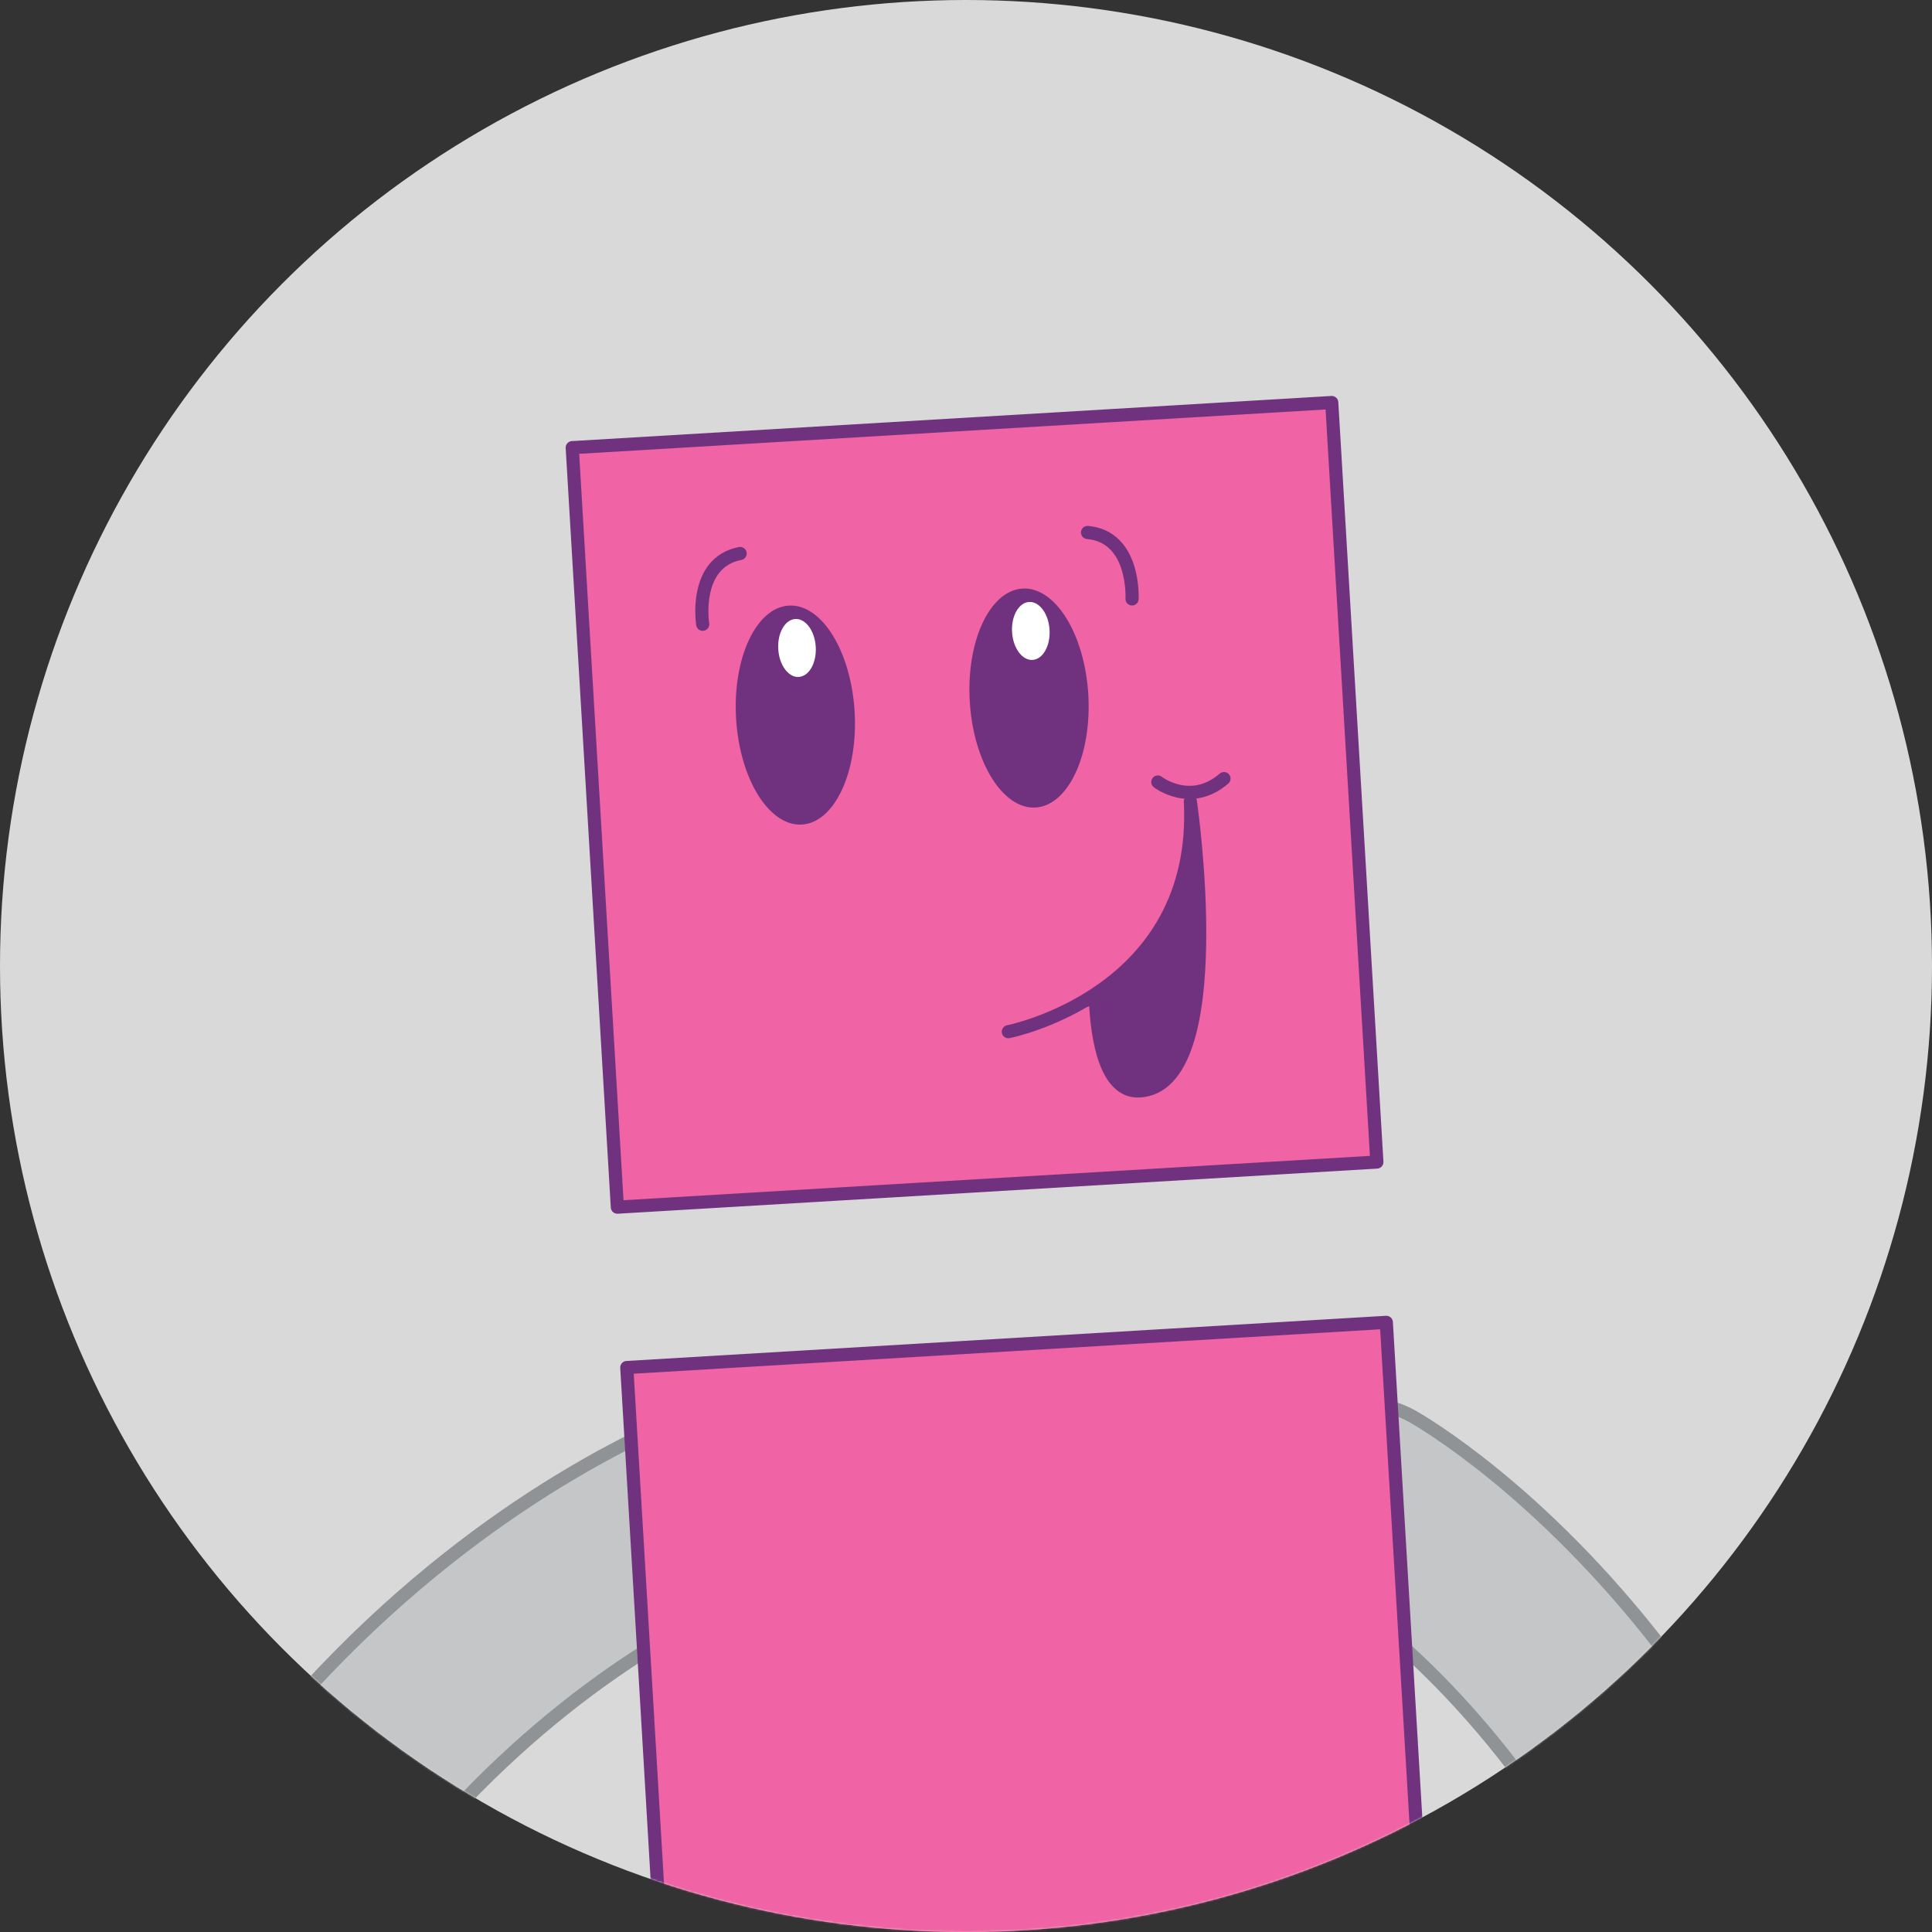 <svg width="1070" height="1070" viewBox="0 0 1070 1070" fill="none" xmlns="http://www.w3.org/2000/svg">
<rect x="0" y="0" width="1070" height="1070" fill="#333333" stroke="none"/>
<circle cx="535" cy="535" r="535" transform="rotate(-180 535 535)" fill="#D9D9D9"/>
<mask id="mask0_2719_86279" style="mask-type:alpha" maskUnits="userSpaceOnUse" x="0" y="0" width="1070" height="1070">
<circle cx="535" cy="535" r="535" transform="rotate(-180 535 535)" fill="#D9D9D9"/>
</mask>
<g mask="url(#mask0_2719_86279)">
<path d="M739.493 780.367C727.563 784.368 717.016 792.66 710.324 804.517C696.067 829.831 704.941 861.982 730.182 876.311C739.275 881.622 941.928 1003.1 964.478 1342.79C966.442 1371.89 991.61 1393.93 1020.71 1391.97C1049.8 1390 1071.84 1364.83 1069.88 1335.74C1043.33 936.031 792.884 790.405 782.264 784.441C768.662 776.803 753.168 775.785 739.493 780.367Z" fill="#C5C6C8" stroke="#909395" stroke-width="7.274" stroke-linejoin="round"/>
<path d="M464.027 775.856C474.574 782.766 482.648 793.532 486.067 806.625C493.414 834.775 476.538 863.508 448.46 870.927C438.277 873.691 211.255 939.157 102.363 1261.76C93.052 1289.4 63.083 1304.24 35.442 1294.93C7.801 1285.62 -7.038 1255.65 2.272 1228.01C130.441 848.378 409.835 771.928 421.619 768.8C436.676 764.872 451.952 767.927 464.027 775.856Z" fill="#C5C6C8" stroke="#909395" stroke-width="7.274" stroke-linejoin="round"/>
<path d="M737.559 222.931L316.917 247.922L341.908 668.564L762.55 643.573L737.559 222.931Z" fill="#F063A4" stroke="#70327E" stroke-width="7.274" stroke-linejoin="round"/>
<path d="M358.625 950.432L347.132 757.38L767.788 732.357L790.192 1109.59C790.192 1109.59 821.979 1464.2 404.669 1489L397.032 1360.69C397.032 1360.69 537.784 1339.81 524.982 1124.94L524.982 1125.37L369.536 1134.61L364.008 1041.58L358.625 950.505L358.625 950.432Z" fill="#F063A4" stroke="#70327E" stroke-width="7.274" stroke-linejoin="round"/>
<path d="M626.963 331.703C626.963 331.703 628.855 297.224 602.304 294.897" stroke="#70327E" stroke-width="7.274" stroke-linecap="round" stroke-linejoin="round"/>
<path d="M389.176 345.744C389.176 345.744 383.721 311.629 409.907 306.537" stroke="#70327E" stroke-width="7.274" stroke-linecap="round" stroke-linejoin="round"/>
<path d="M558.442 571.383C558.442 571.383 664.788 550.506 659.26 443.869C659.26 443.869 682.319 601.497 631.037 604.188C612.052 605.207 607.76 574.147 606.815 556.18" fill="#70327E"/>
<path d="M558.442 571.383C558.442 571.383 664.788 550.506 659.26 443.869C659.26 443.869 682.319 601.497 631.037 604.188C612.052 605.207 607.76 574.147 606.815 556.18" stroke="#70327E" stroke-width="7.274" stroke-linecap="round" stroke-linejoin="round"/>
<path d="M641.221 433.103C641.221 433.103 659.334 447.214 677.882 431.212" stroke="#70327E" stroke-width="7.274" stroke-linecap="round" stroke-linejoin="round"/>
<path d="M436.877 335.398C418.751 336.478 405.674 364.499 407.669 397.984C409.665 431.469 425.976 457.739 444.103 456.659C462.229 455.579 475.305 427.558 473.31 394.073C471.315 360.587 455.003 334.318 436.877 335.398Z" fill="#70327E"/>
<path d="M440.449 342.819C434.714 343.161 430.494 350.623 431.022 359.485C431.55 368.348 436.627 375.255 442.361 374.914C448.096 374.572 452.317 367.11 451.788 358.248C451.26 349.385 446.183 342.478 440.449 342.819Z" fill="white"/>
<path d="M566.295 325.968C548.168 327.048 535.092 355.069 537.087 388.554C539.082 422.04 555.394 448.309 573.52 447.229C591.646 446.149 604.723 418.128 602.728 384.643C600.732 351.158 584.421 324.888 566.295 325.968Z" fill="#70327E"/>
<path d="M569.939 333.39C564.204 333.731 559.983 341.193 560.511 350.055C561.039 358.918 566.116 365.826 571.851 365.484C577.586 365.142 581.806 357.681 581.278 348.818C580.75 339.956 575.673 333.048 569.939 333.39Z" fill="white"/>
</g>
</svg>
